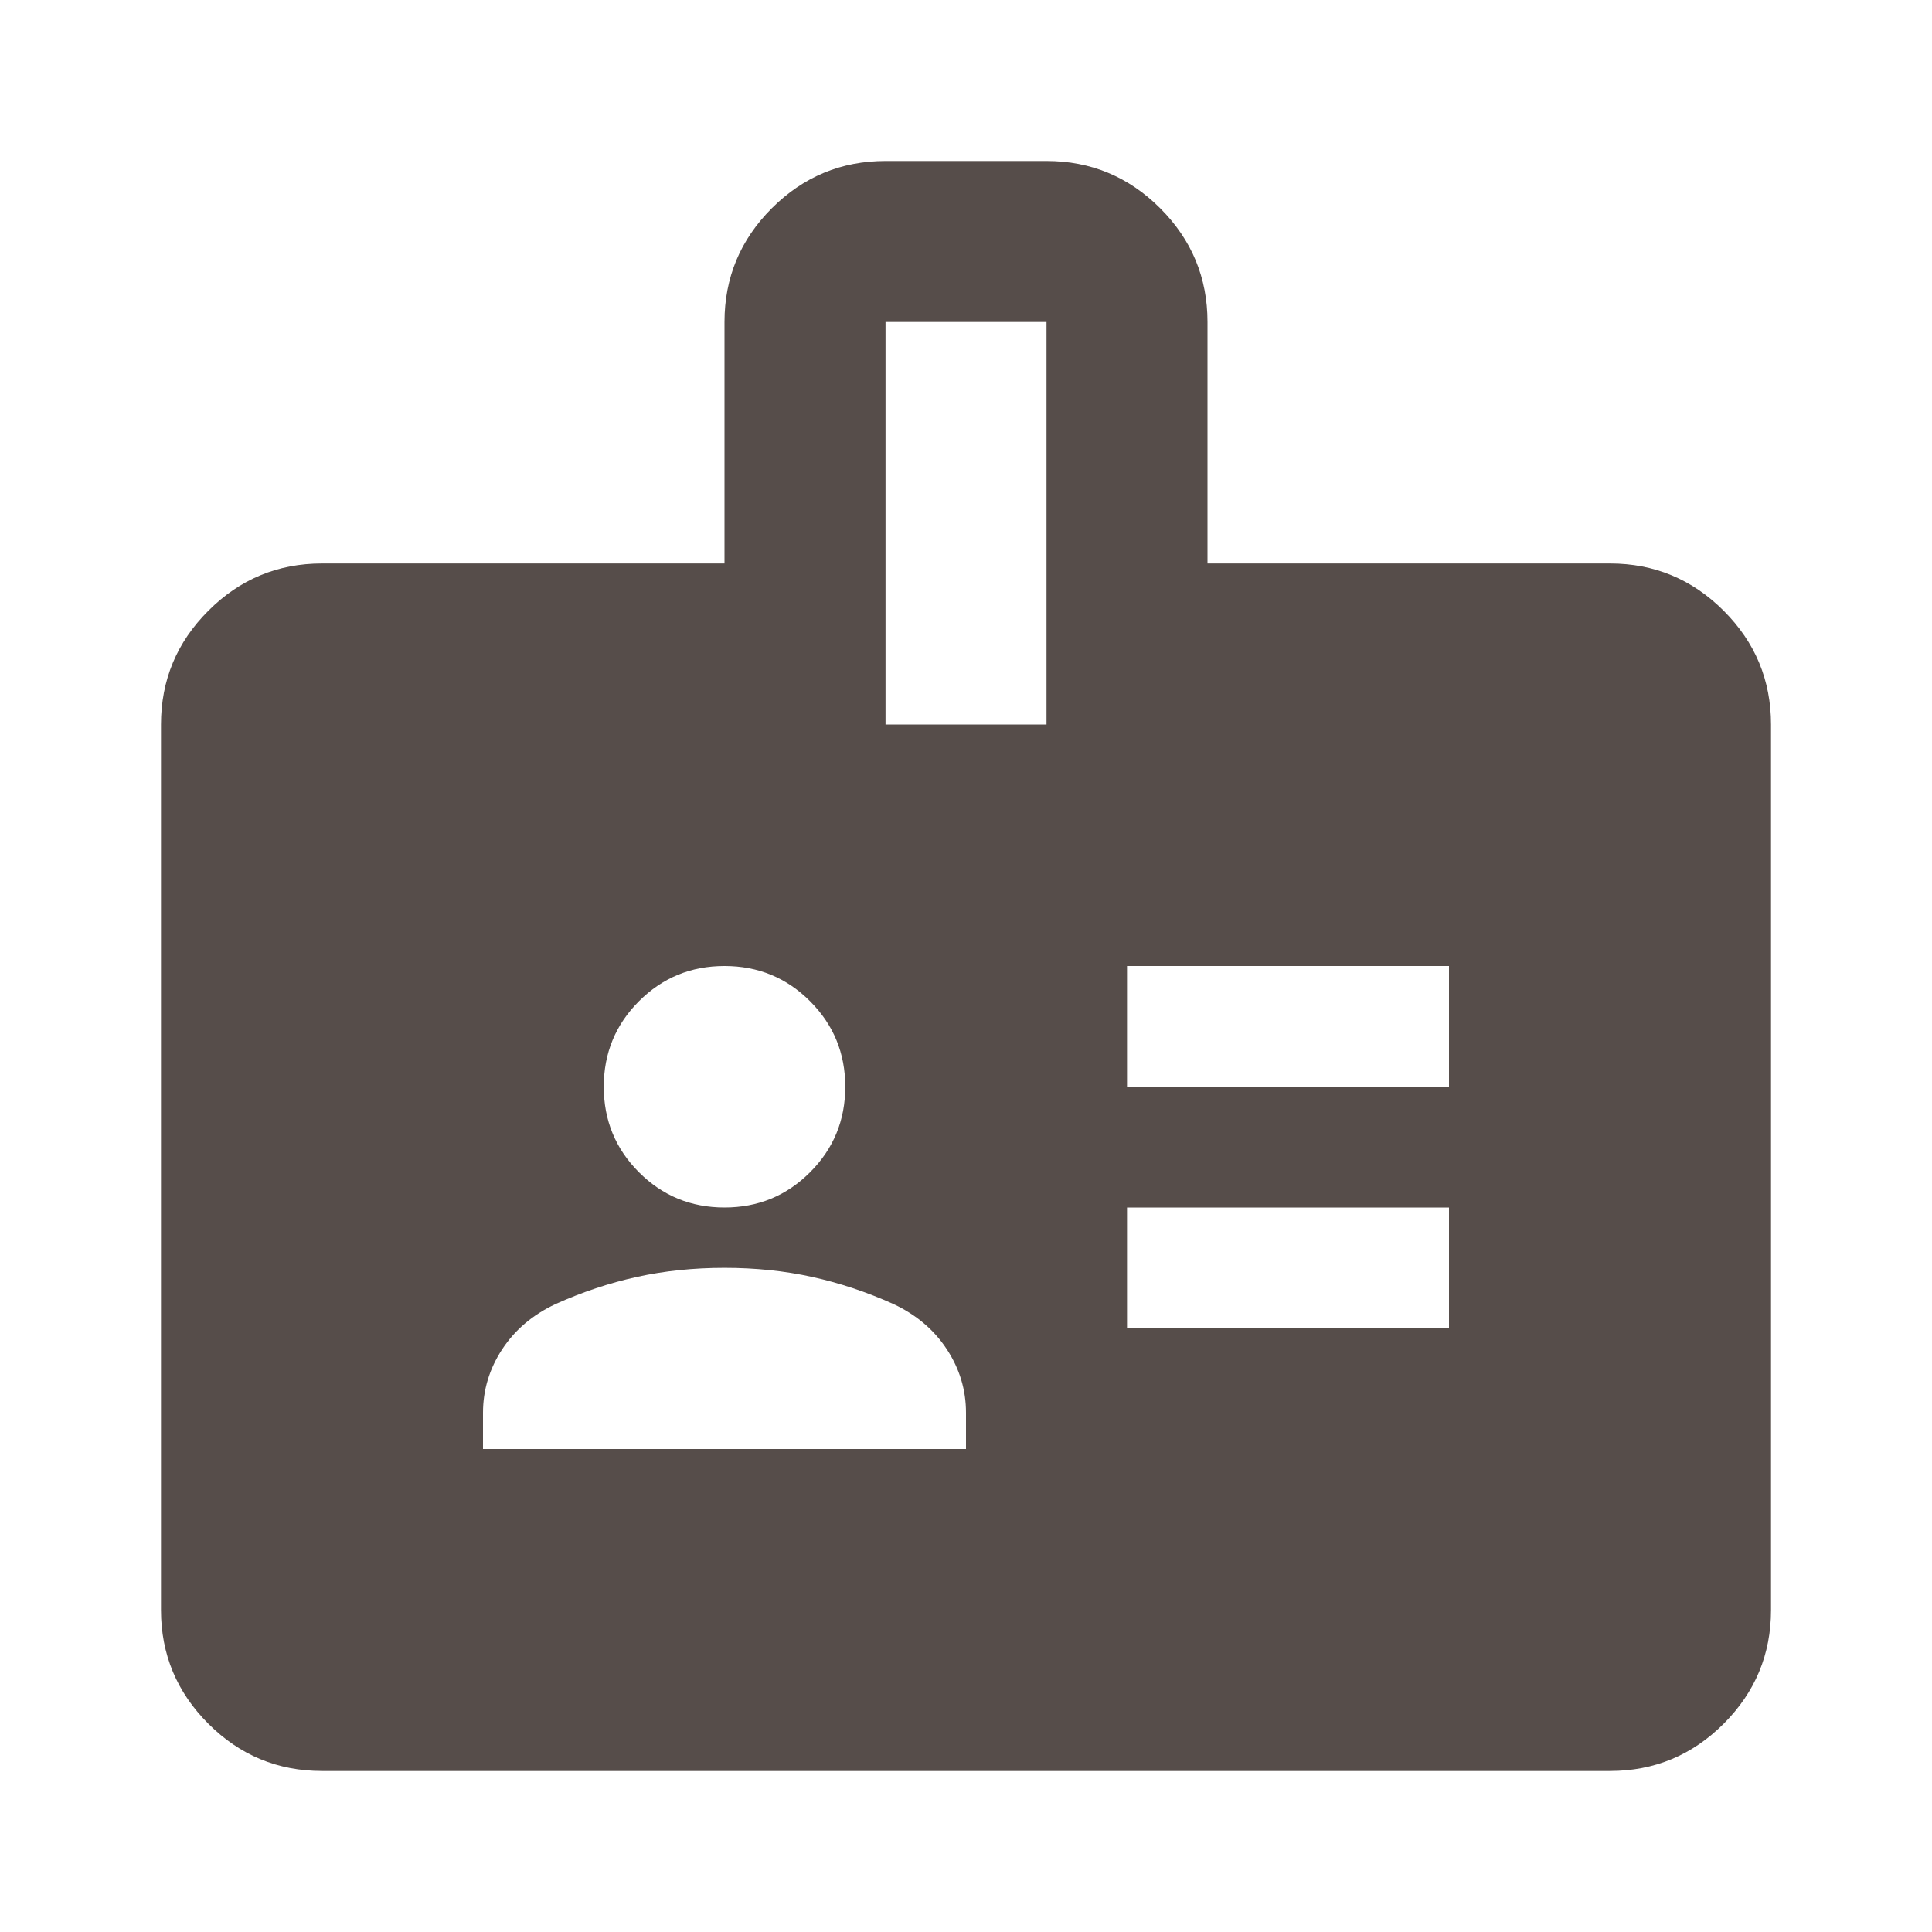 <svg width="55" height="55" viewBox="0 0 55 55" fill="none" xmlns="http://www.w3.org/2000/svg">
<path d="M9.167 50.416C7.906 50.416 6.827 49.968 5.93 49.07C5.032 48.172 4.583 47.093 4.583 45.833V20.625C4.583 19.364 5.032 18.285 5.93 17.388C6.827 16.49 7.906 16.041 9.167 16.041H20.625V9.166C20.625 7.906 21.074 6.827 21.971 5.929C22.869 5.032 23.948 4.583 25.209 4.583H29.792C31.052 4.583 32.131 5.032 33.029 5.929C33.926 6.827 34.375 7.906 34.375 9.166V16.041H45.834C47.094 16.041 48.173 16.49 49.071 17.388C49.968 18.285 50.417 19.364 50.417 20.625V45.833C50.417 47.093 49.968 48.172 49.071 49.07C48.173 49.968 47.094 50.416 45.834 50.416H9.167ZM13.75 41.25H27.5V40.218C27.5 39.569 27.319 38.968 26.956 38.414C26.593 37.86 26.087 37.43 25.438 37.125C24.674 36.781 23.9 36.523 23.117 36.351C22.334 36.179 21.504 36.093 20.625 36.093C19.747 36.093 18.916 36.179 18.133 36.351C17.35 36.523 16.577 36.781 15.813 37.125C15.163 37.43 14.657 37.86 14.294 38.414C13.932 38.968 13.75 39.569 13.75 40.218V41.25ZM32.084 37.812H41.25V34.375H32.084V37.812ZM20.625 34.375C21.58 34.375 22.392 34.041 23.06 33.372C23.729 32.704 24.063 31.892 24.063 30.937C24.063 29.982 23.729 29.171 23.06 28.502C22.392 27.834 21.58 27.5 20.625 27.5C19.67 27.5 18.859 27.834 18.19 28.502C17.522 29.171 17.188 29.982 17.188 30.937C17.188 31.892 17.522 32.704 18.19 33.372C18.859 34.041 19.67 34.375 20.625 34.375ZM32.084 30.937H41.25V27.5H32.084V30.937ZM25.209 20.625H29.792V9.166H25.209V20.625Z" fill="#564D4A"/>
</svg>
